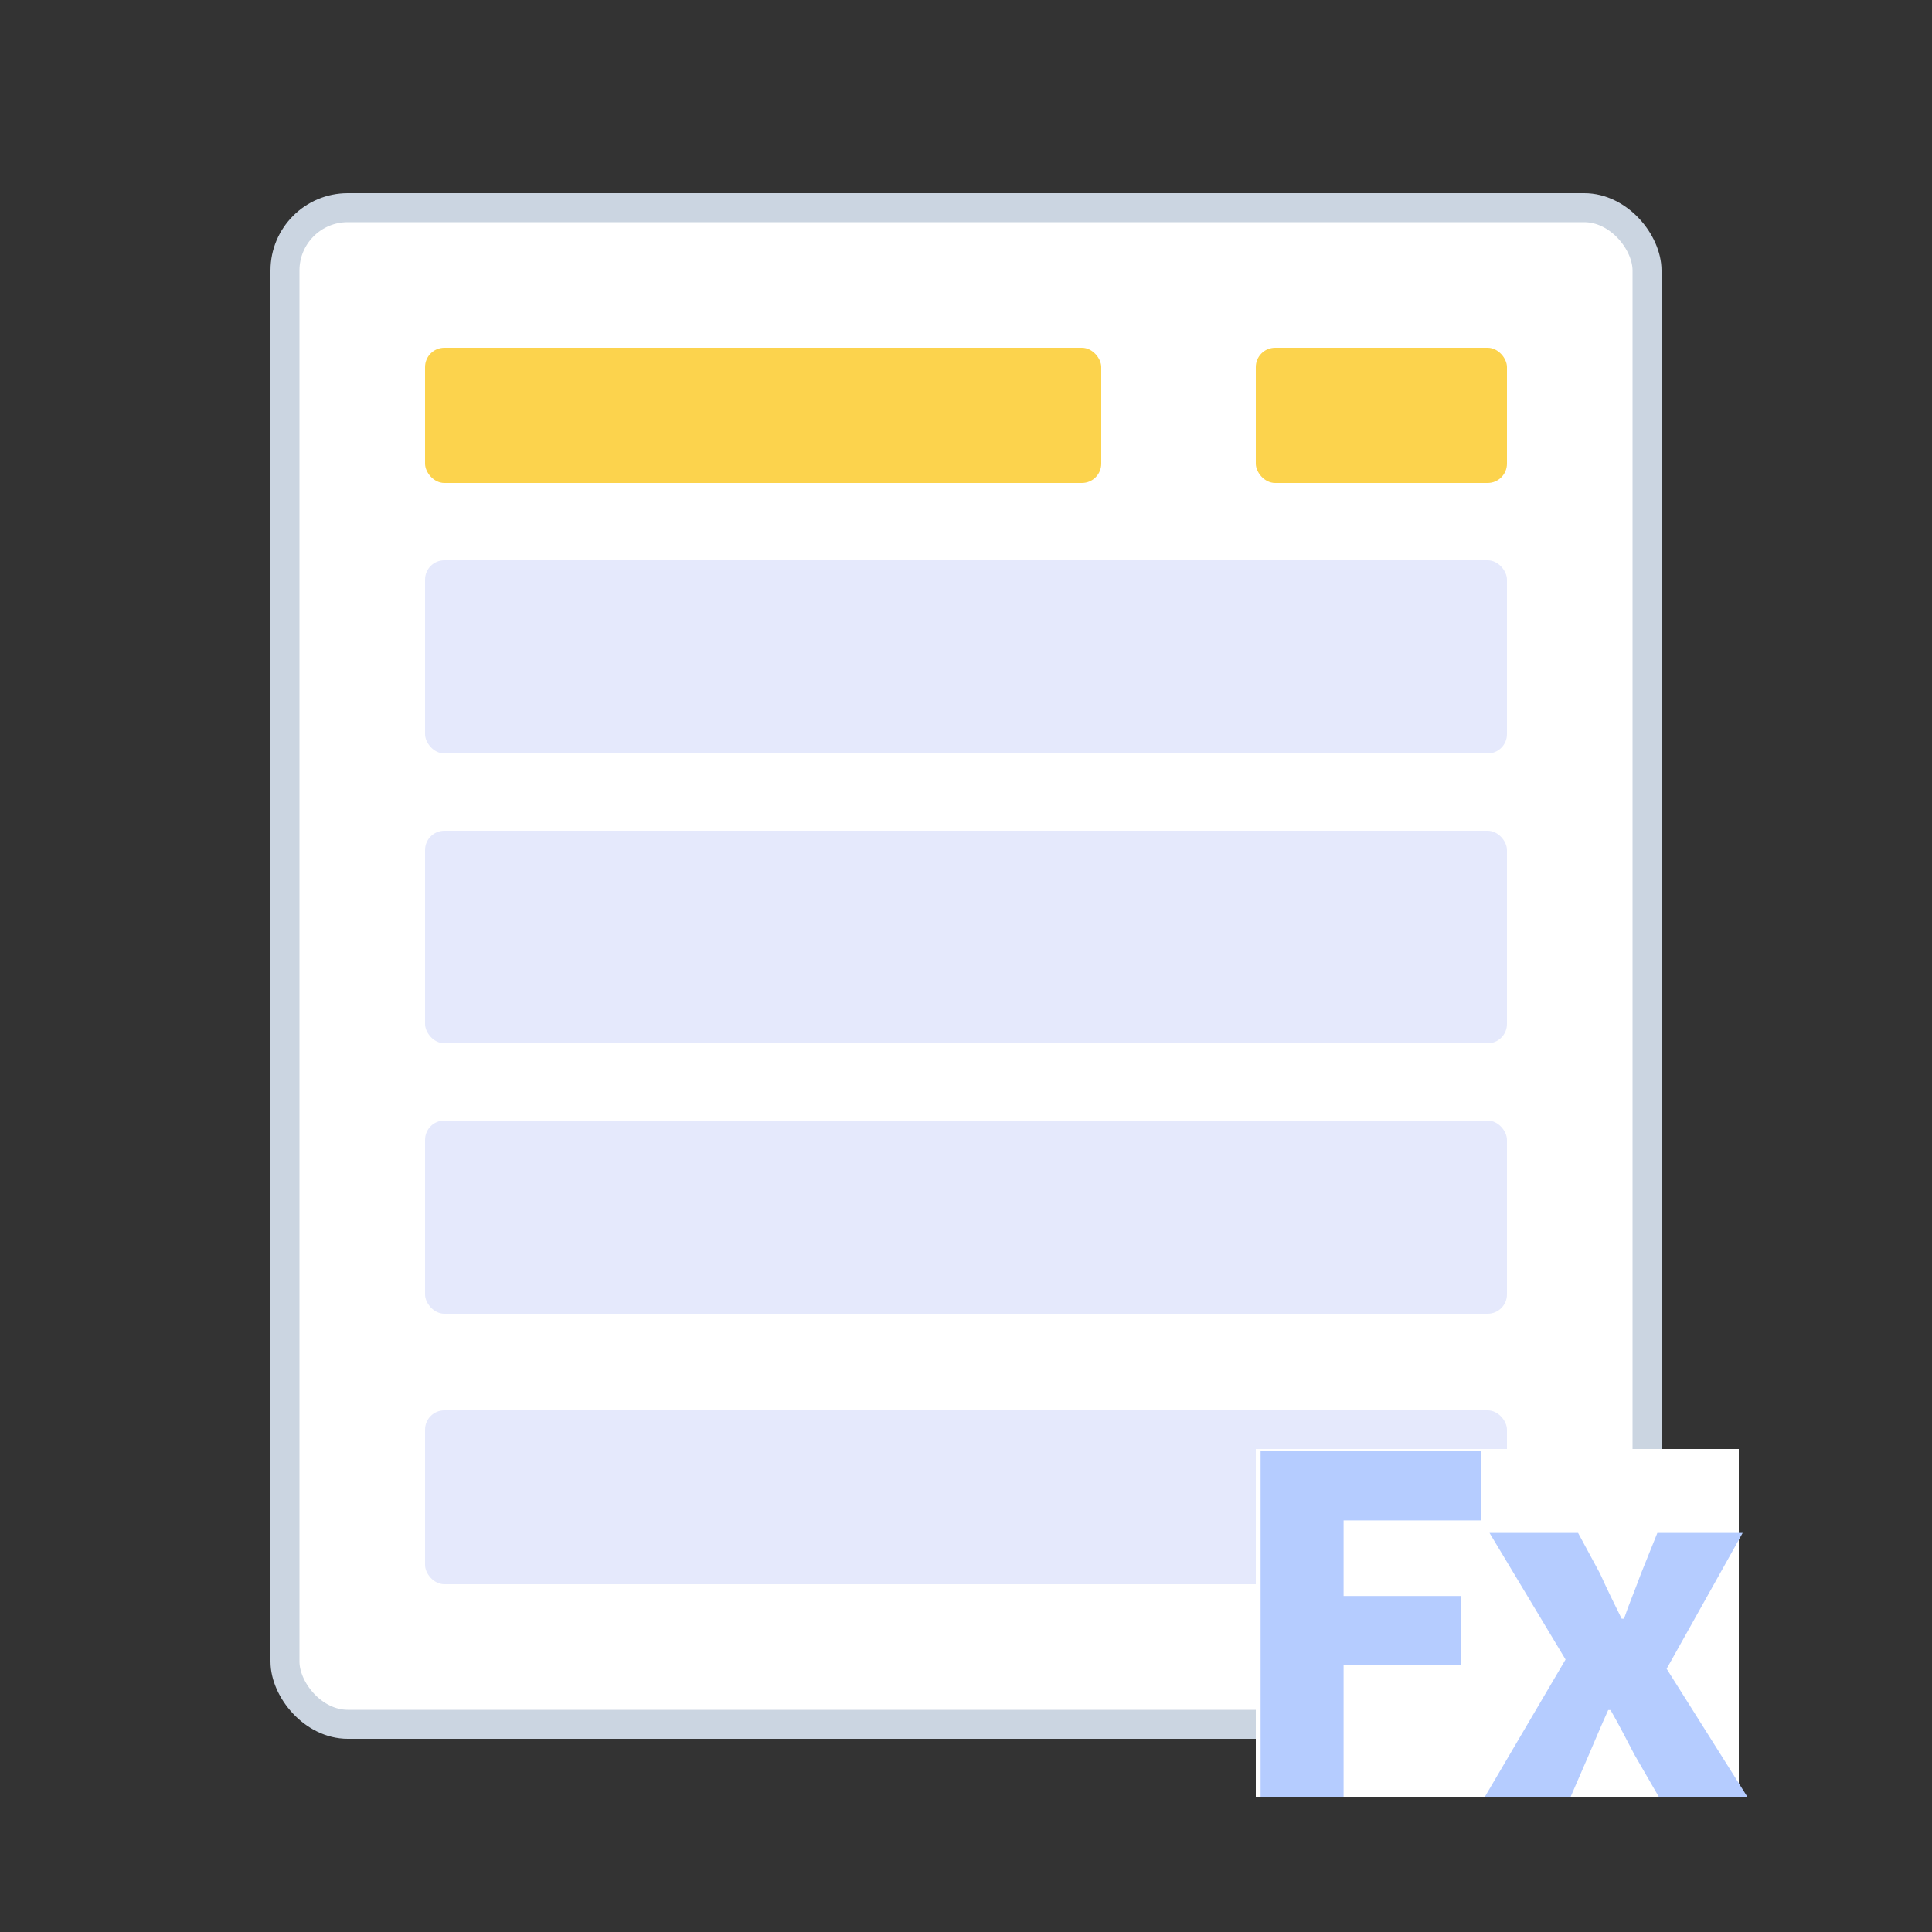 <svg width="100" height="100" viewBox="0 0 100 100" fill="none" xmlns="http://www.w3.org/2000/svg">
<rect x="0" y="0" width="100" height="100" fill="#333333" stroke="none"/>
<rect x="14.75" y="10.75" width="70.5" height="78.5" rx="3.25" fill="white" stroke="#CBD5E1" stroke-width="1.5"/>
<rect x="22" y="29" width="56" height="10" rx="1" fill="#E5E9FC"/>
<rect x="22" y="18" width="35" height="7" rx="1" fill="#FCD34D"/>
<rect x="65" y="18" width="13" height="7" rx="1" fill="#FCD34D"/>
<rect x="22" y="43" width="56" height="11" rx="1" fill="#E5E9FC"/>
<rect x="22" y="58" width="56" height="10" rx="1" fill="#E5E9FC"/>
<rect x="22" y="73" width="56" height="9" rx="1" fill="#E5E9FC"/>
<rect x="65" y="75" width="25" height="18" fill="white"/>
<path d="M65.248 93H69.544V86.184H75.64V82.608H69.544V78.696H76.648V75.12H65.248V93ZM76.857 93H81.297L82.233 90.84C82.569 90.048 82.905 89.256 83.241 88.512H83.361C83.793 89.256 84.201 90.072 84.609 90.84L85.857 93H90.441L86.265 86.376L90.201 79.344H85.785L84.945 81.432C84.657 82.224 84.321 83.016 84.057 83.784H83.937C83.553 83.016 83.169 82.224 82.809 81.432L81.681 79.344H77.097L81.033 85.896L76.857 93Z" fill="#B5CCFF"/>
</svg>
